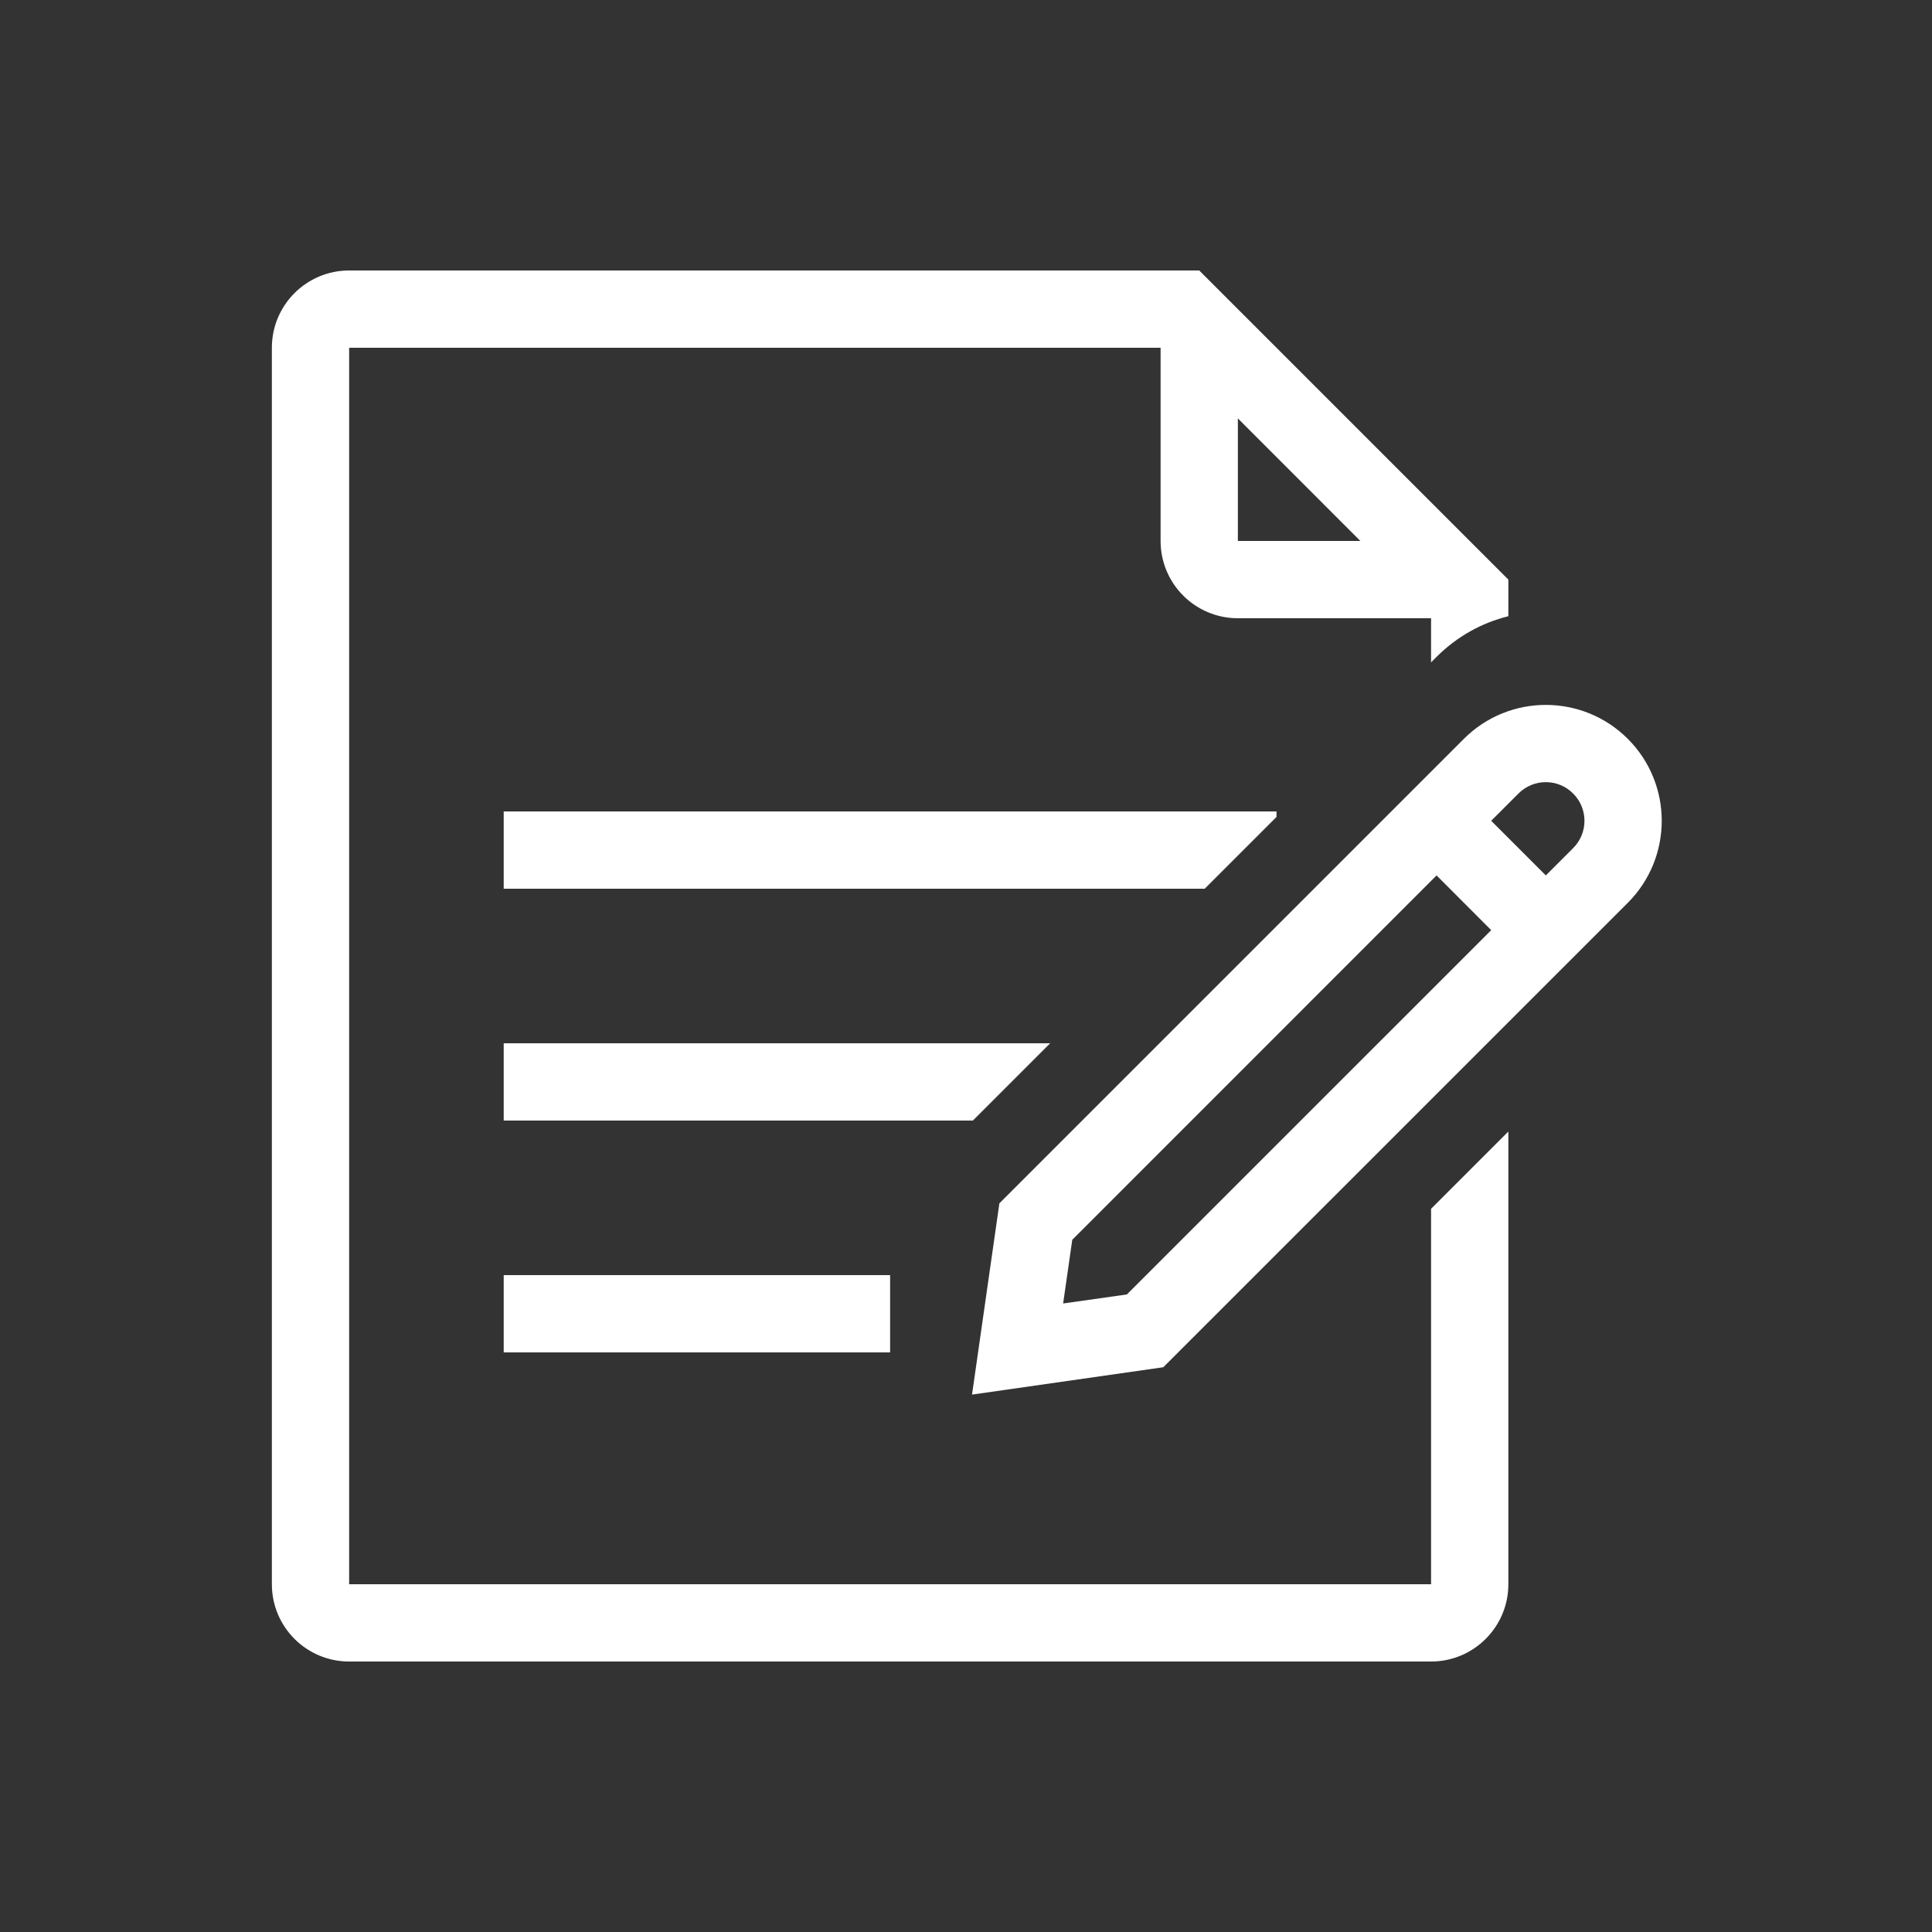 <svg width="25" height="25" viewBox="0 0 25 25" fill="none" xmlns="http://www.w3.org/2000/svg">
<rect x="0" y="0" width="25" height="25" fill="#333333" stroke="none"/>
<path fill-rule="evenodd" clip-rule="evenodd" d="M11.518 17.5H6.518V16.5H11.518V17.5Z" fill="white"/>
<path d="M13.589 13.5H6.518V14.5H12.589L13.589 13.5Z" fill="white"/>
<path d="M16.518 10.571V10.5H6.518V11.5H15.589L16.518 10.571Z" fill="white"/>
<path fill-rule="evenodd" clip-rule="evenodd" d="M15.518 3.5L19.518 7.5V7.974C19.177 8.058 18.855 8.234 18.589 8.5L18.518 8.571V8H16.018C15.465 8 15.018 7.552 15.018 7V4.5H4.518V20.5H18.518V15.642L19.518 14.642V20.5C19.518 21.052 19.07 21.5 18.518 21.5H4.518C3.965 21.5 3.518 21.052 3.518 20.5V4.5C3.518 3.948 3.965 3.5 4.518 3.5H15.518ZM16.018 5.414L17.603 7H16.018V5.414Z" fill="white"/>
<path fill-rule="evenodd" clip-rule="evenodd" d="M18.942 9.561C19.528 8.975 20.478 8.975 21.064 9.561C21.649 10.146 21.649 11.096 21.064 11.682L15.053 17.692L12.578 18.046L12.932 15.571L18.942 9.561ZM14.582 16.75L13.757 16.867L13.875 16.043L18.589 11.328L19.296 12.036L14.582 16.75ZM20.003 11.328L19.296 10.621L19.649 10.268C19.845 10.072 20.161 10.072 20.356 10.268C20.552 10.463 20.552 10.78 20.356 10.975L20.003 11.328Z" fill="white"/>
</svg>
